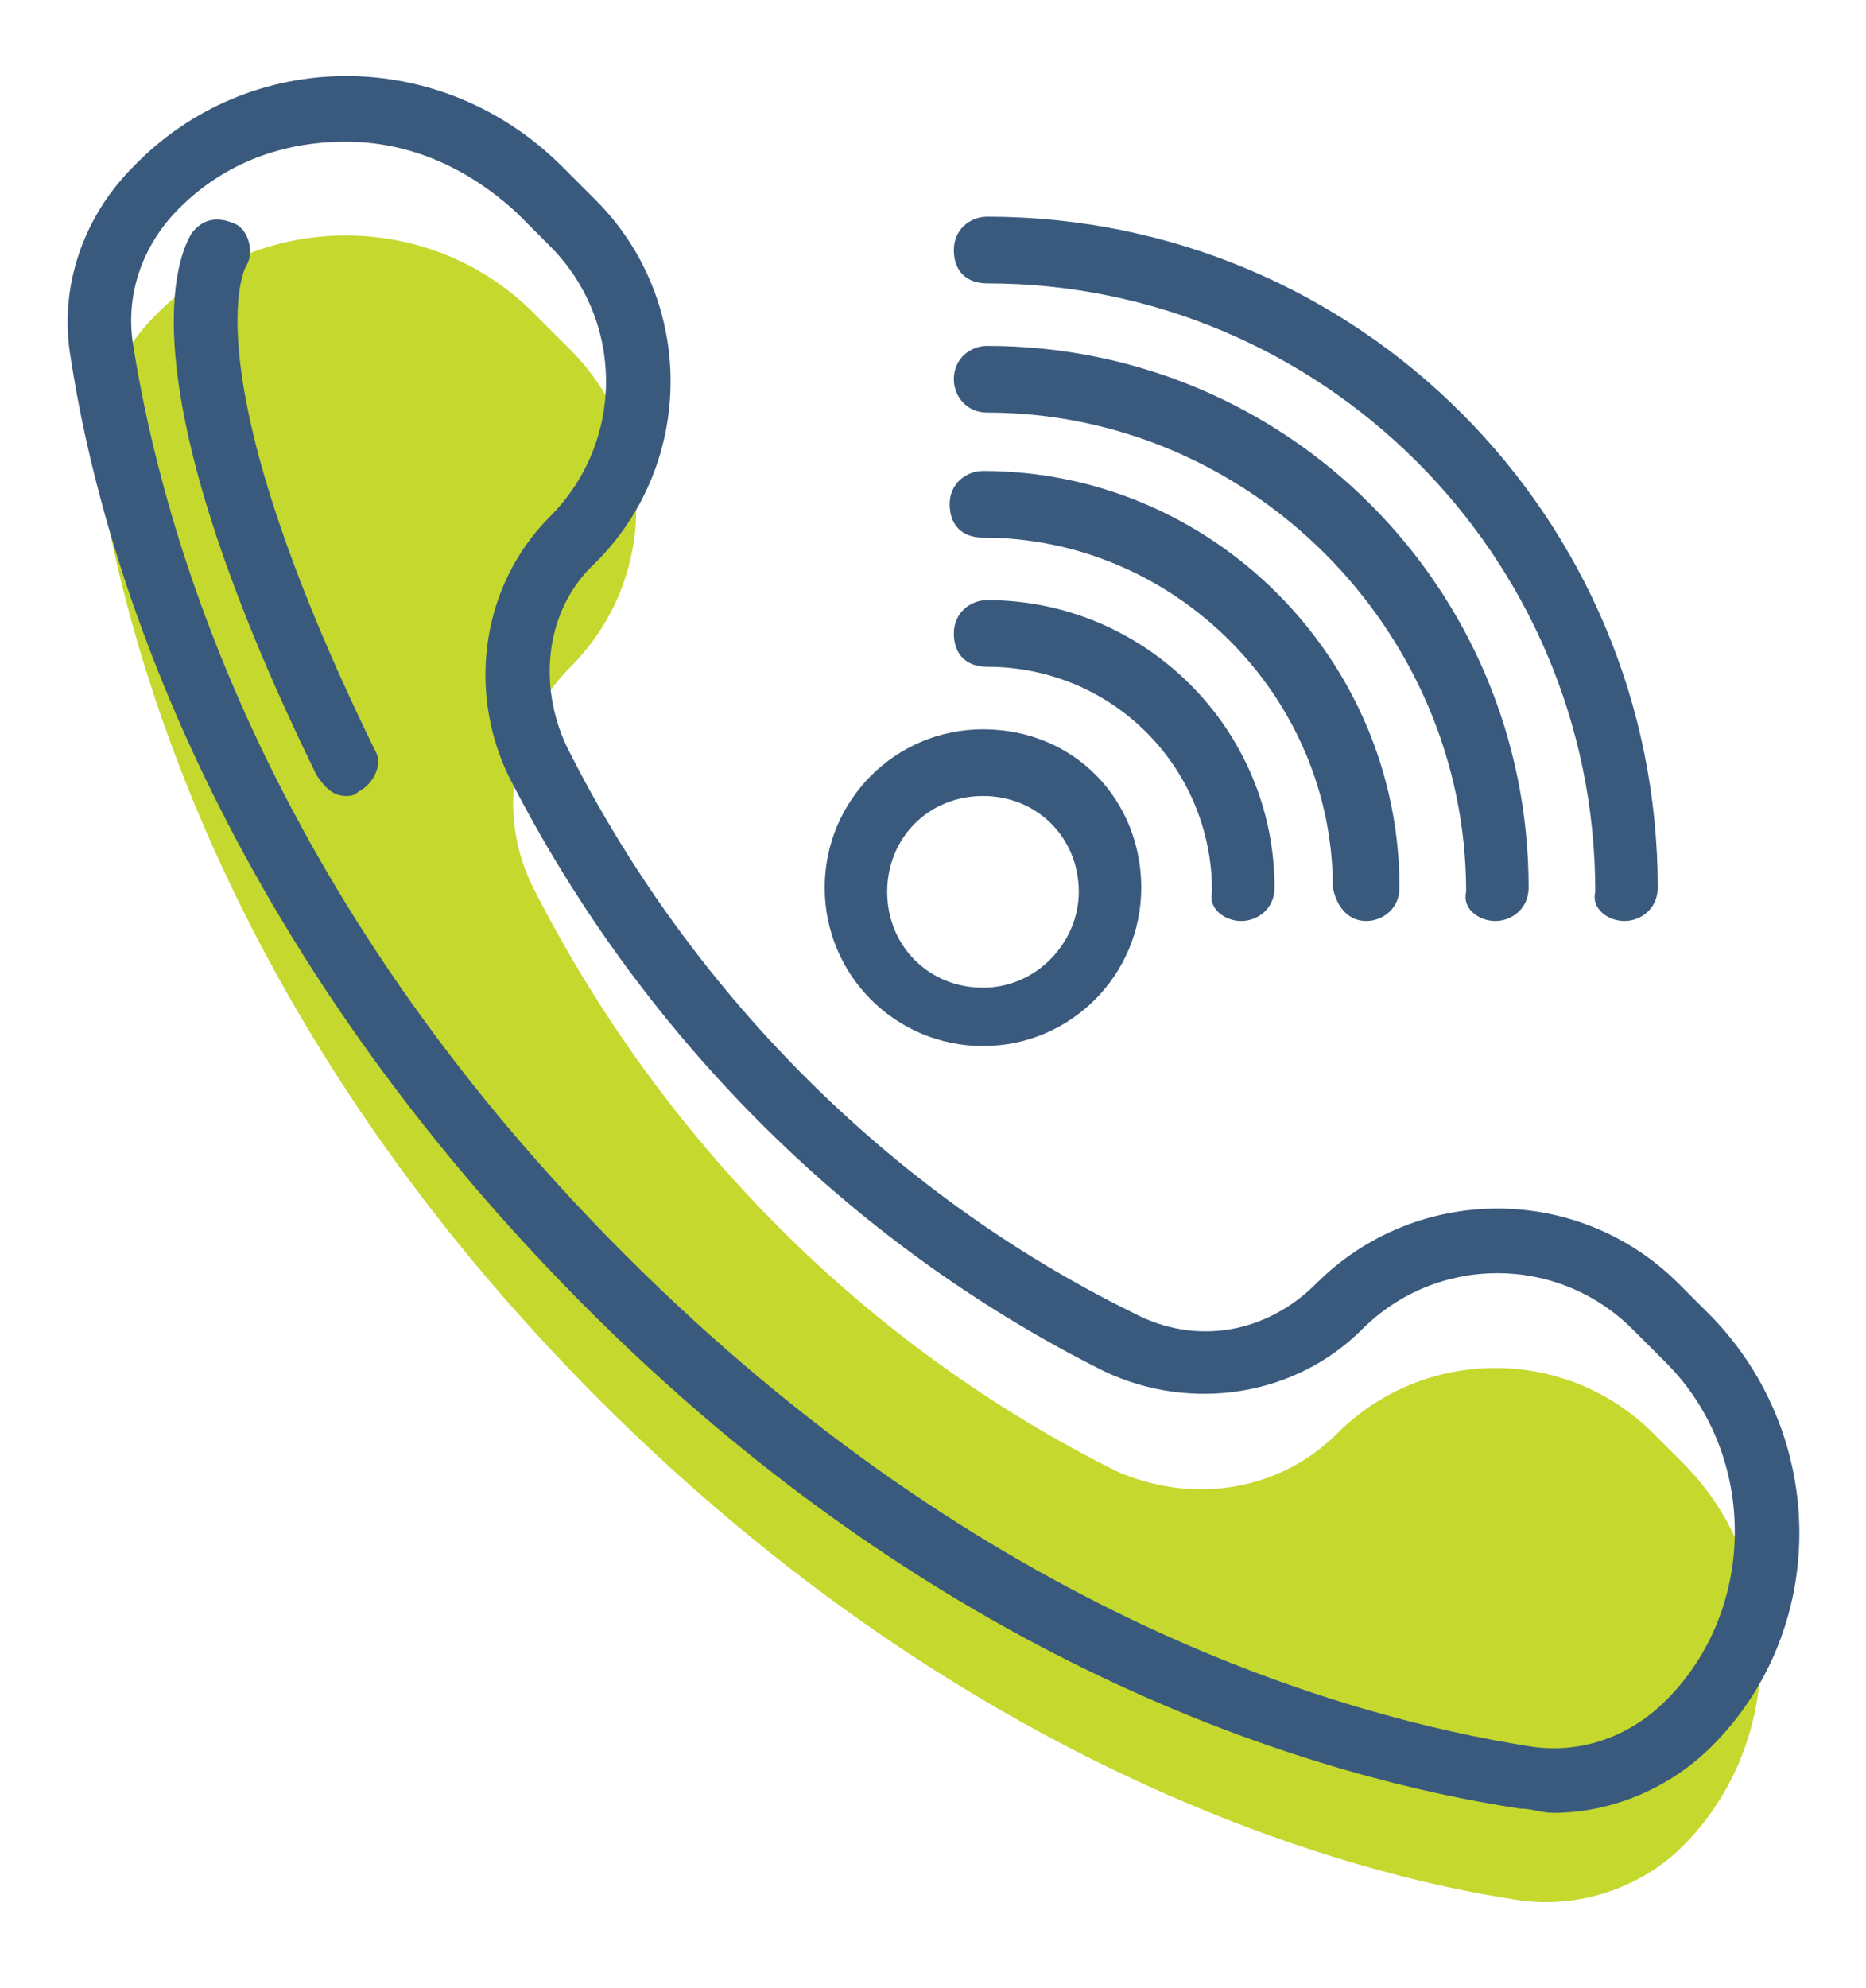 <?xml version="1.0" encoding="utf-8"?>
<!-- Generator: Adobe Illustrator 23.0.1, SVG Export Plug-In . SVG Version: 6.00 Build 0)  -->
<svg version="1.1" id="Capa_1" xmlns="http://www.w3.org/2000/svg" xmlns:xlink="http://www.w3.org/1999/xlink" x="0px" y="0px"
	 viewBox="0 0 44.8 47.7" style="enable-background:new 0 0 44.8 47.7;" xml:space="preserve">
<style type="text/css">
	.st0{fill:#C5D82E;}
	.st1{fill:#3A5A7D;}
</style>
<g>
	<path class="st0" d="M39.7,34.4c-2.1-2.1-5.5-2.1-7.6,0c-1.4,1.4-3.5,1.7-5.3,0.9l0,0c-6-3-10.9-7.9-14-14
		c-0.9-1.8-0.5-3.9,0.9-5.3c2.1-2.1,2.1-5.5,0-7.6l-0.8-0.8C10.4,5,6.2,5,3.7,7.6c-1,1-1.5,2.5-1.3,3.9c0.7,4.2,3.1,13.2,12,22.1
		s18,11.4,22.1,12c1.4,0.2,2.9-0.3,3.9-1.3c2.5-2.5,2.5-6.7,0-9.2L39.7,34.4z"/>
	<g>
		<path class="st1" d="M1.7,8.6C2.4,13.2,5,22.2,13.9,31.2s18,11.5,22.6,12.2c0.3,0,0.5,0.1,0.8,0.1c1.4,0,2.8-0.6,3.8-1.6
			c2.8-2.8,2.8-7.4,0-10.3l-0.8-0.8c-2.4-2.4-6.3-2.4-8.7,0c-1.2,1.2-2.9,1.5-4.4,0.7c-5.9-2.9-10.7-7.8-13.6-13.6
			c-0.7-1.5-0.5-3.3,0.7-4.4c2.4-2.4,2.4-6.3,0-8.7L13.5,4C10.6,1.1,6,1.1,3.2,4C2,5.2,1.4,6.9,1.7,8.6z M8.3,3.4
			c1.5,0,2.9,0.6,4.1,1.7l0.8,0.8c1.8,1.8,1.8,4.7,0,6.5c-1.6,1.6-2,4.1-1,6.2c3.1,6.1,8.1,11.2,14.3,14.3c2.1,1,4.6,0.6,6.2-1
			c1.8-1.8,4.7-1.8,6.5,0l0.8,0.8c2.2,2.2,2.2,5.9,0,8.1c-0.9,0.9-2.1,1.3-3.3,1.1c-4.4-0.7-13-3.1-21.7-11.8S3.9,12.7,3.2,8.3
			C3,7.1,3.4,5.9,4.3,5C5.4,3.9,6.8,3.4,8.3,3.4z"/>
		<path class="st1" d="M8.3,19.1c0.1,0,0.2,0,0.3-0.1C9,18.8,9.2,18.3,9,18C4.7,9.2,5.8,6.6,5.9,6.4c0.2-0.3,0.1-0.8-0.2-1
			C5.3,5.2,4.9,5.2,4.6,5.6c-0.3,0.5-1.7,3.4,3,13C7.8,18.9,8,19.1,8.3,19.1z"/>
		<path class="st1" d="M23.6,17.5c-2.1,0-3.8,1.7-3.8,3.8s1.7,3.8,3.8,3.8s3.8-1.7,3.8-3.8S25.8,17.5,23.6,17.5z M23.6,23.7
			c-1.3,0-2.3-1-2.3-2.3s1-2.3,2.3-2.3s2.3,1,2.3,2.3C25.9,22.6,24.9,23.7,23.6,23.7z"/>
		<path class="st1" d="M29.8,22.1c0.4,0,0.8-0.3,0.8-0.8c0-3.8-3.1-6.9-6.9-6.9c-0.4,0-0.8,0.3-0.8,0.8s0.3,0.8,0.8,0.8
			c3,0,5.4,2.4,5.4,5.4C29,21.8,29.4,22.1,29.8,22.1z"/>
		<path class="st1" d="M32.8,22.1c0.4,0,0.8-0.3,0.8-0.8c0-5.5-4.5-10-10-10c-0.4,0-0.8,0.3-0.8,0.8s0.3,0.8,0.8,0.8
			c4.6,0,8.4,3.8,8.4,8.4C32.1,21.8,32.4,22.1,32.8,22.1z"/>
		<path class="st1" d="M35.9,22.1c0.4,0,0.8-0.3,0.8-0.8c0-7.2-5.8-13-13-13c-0.4,0-0.8,0.3-0.8,0.8c0,0.4,0.3,0.8,0.8,0.8
			c6.3,0,11.5,5.2,11.5,11.5C35.1,21.8,35.5,22.1,35.9,22.1z"/>
		<path class="st1" d="M39,22.1c0.4,0,0.8-0.3,0.8-0.8c0-8.9-7.2-16.1-16.1-16.1c-0.4,0-0.8,0.3-0.8,0.8s0.3,0.8,0.8,0.8
			c8,0,14.6,6.5,14.6,14.6C38.2,21.8,38.6,22.1,39,22.1z"/>
	</g>
</g>
</svg>
